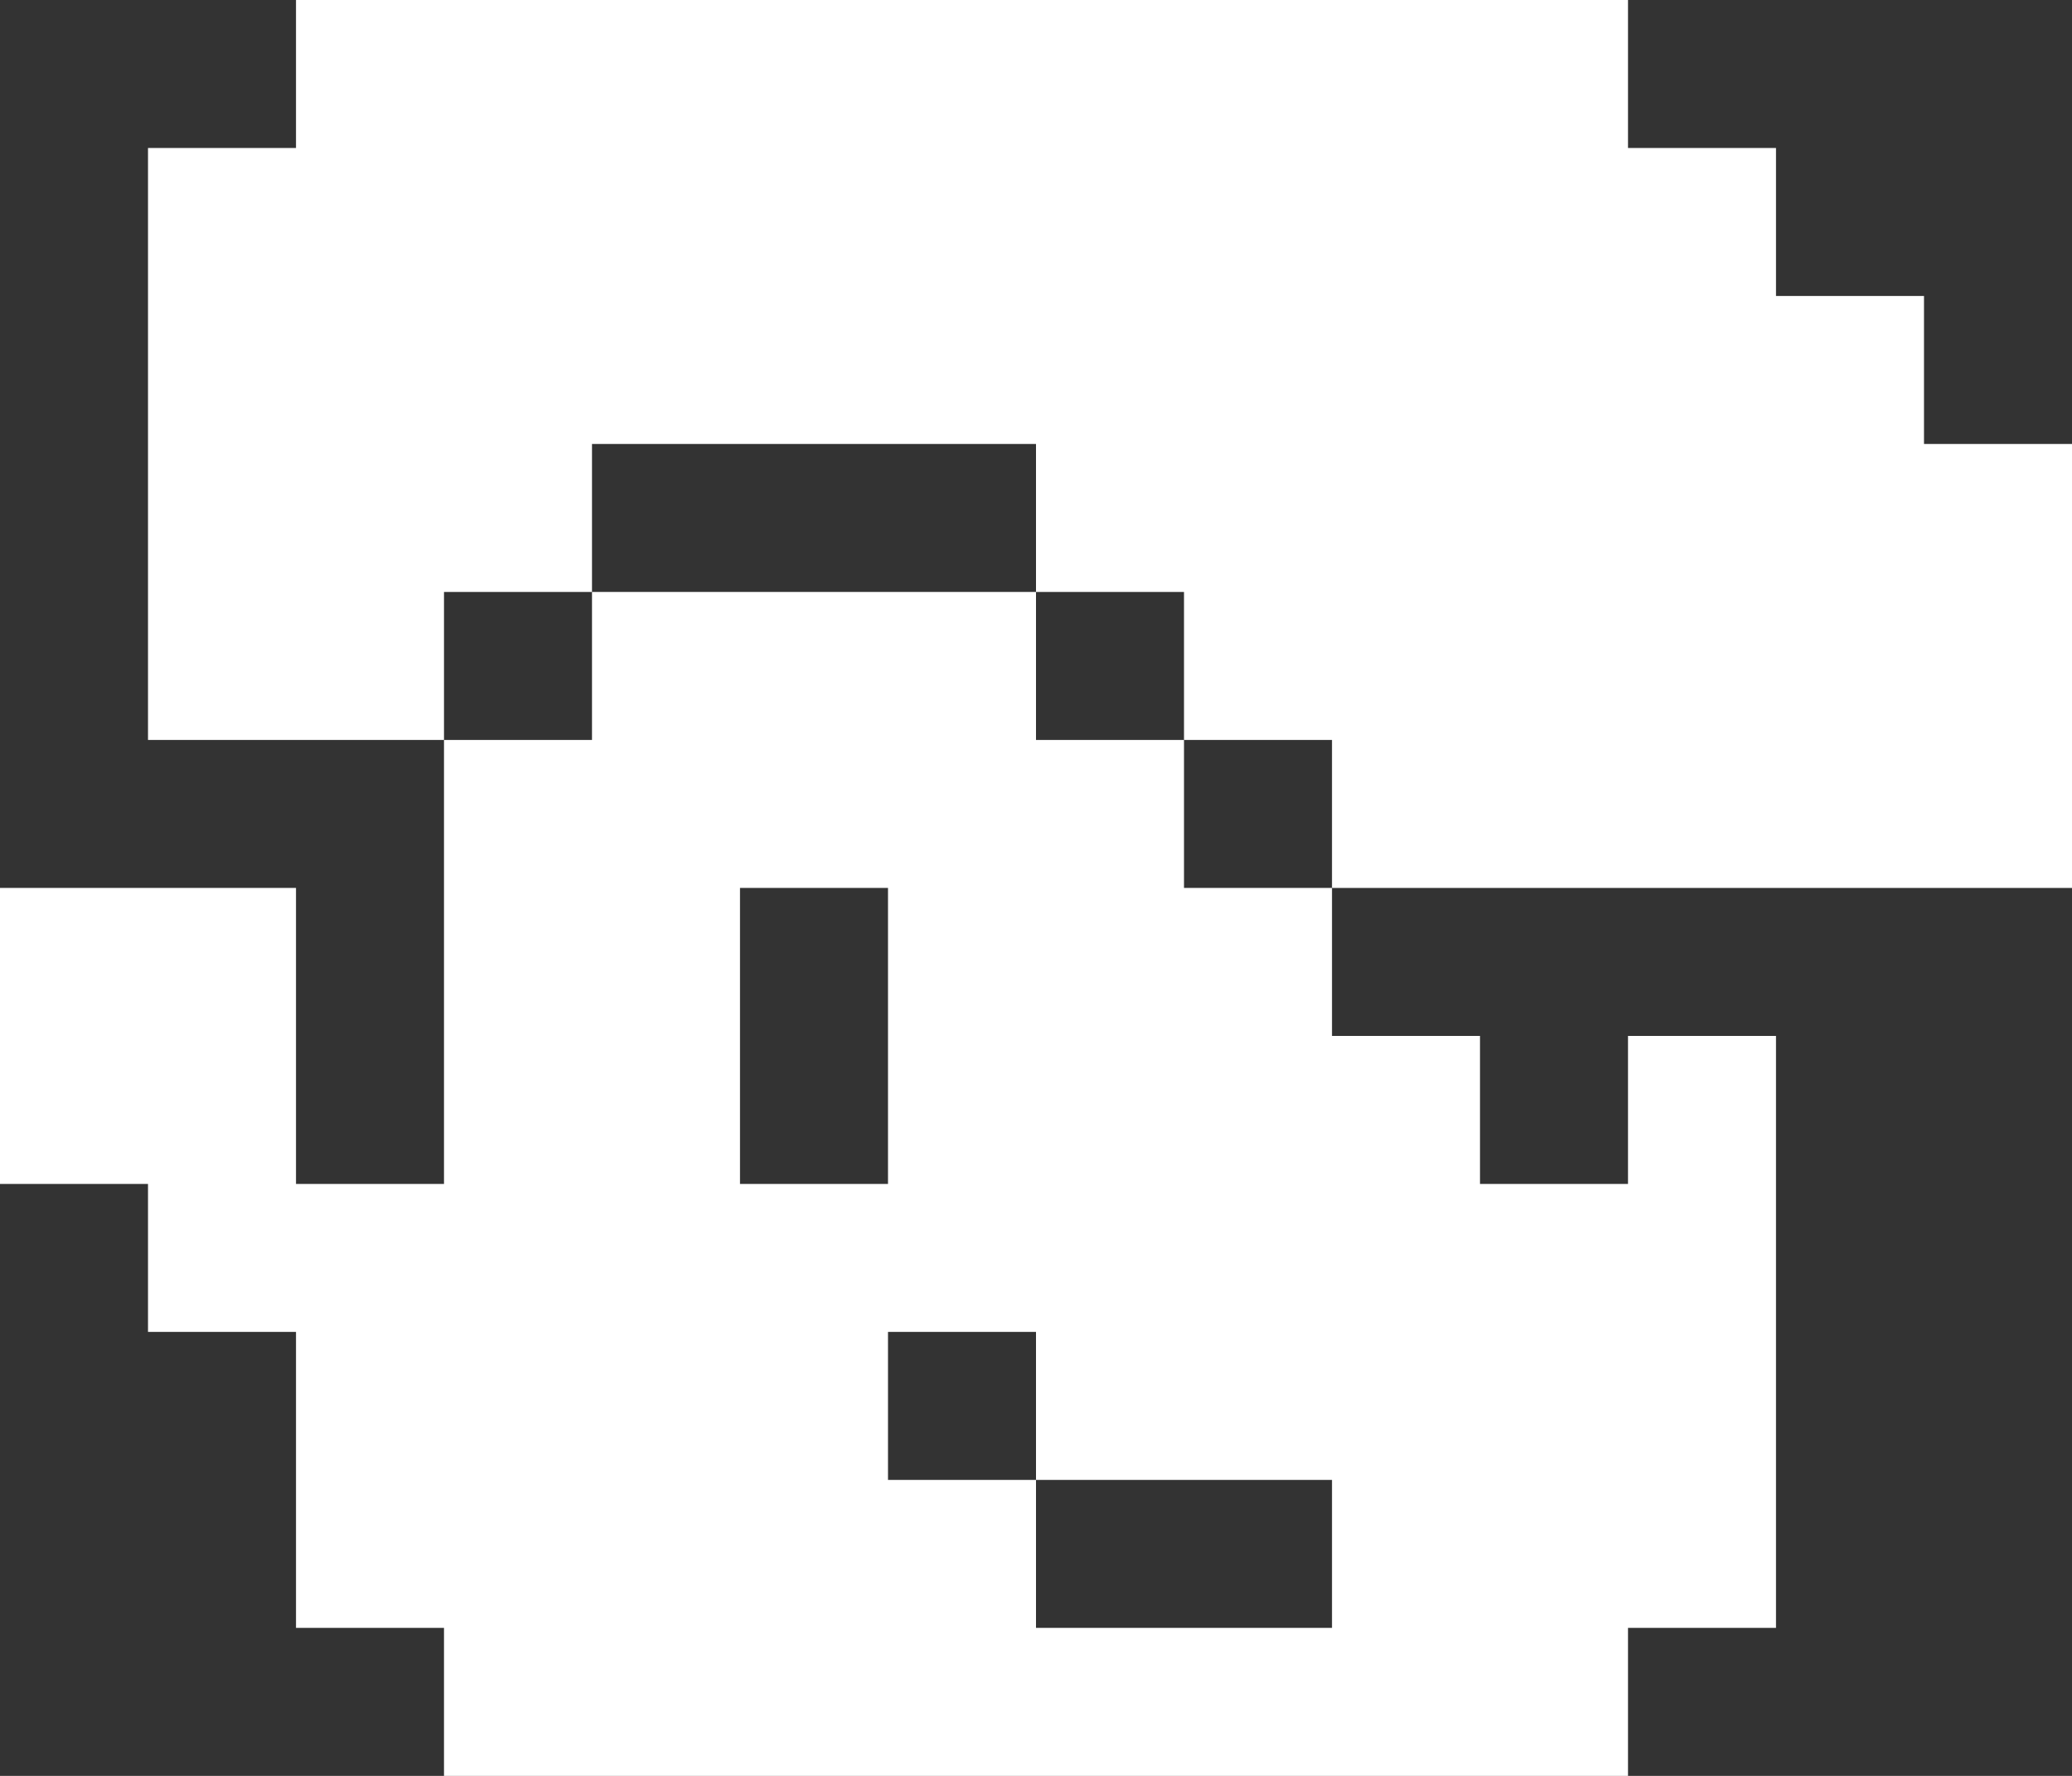 <svg width="14" height="12" viewBox="0 0 14 12" fill="none" xmlns="http://www.w3.org/2000/svg">
<rect x="0" y="0" width="14" height="12" fill="#333333" stroke="none"/>
<path d="M1 9H2V11H3V12H11V11H12V7H11V8H10V7H9V6H8V5H7V4H4V5H3V8H2V6H0V8H1V9ZM5 6H6V8H5V6ZM7 11V10H6V9H7V10H9V11H7Z" fill="white"/>
<path d="M4 4V3H7V4H8V5H9V6H14V3H13V2H12V1H11V0H2V1H1V5H3V4H4Z" fill="white"/>
</svg>
